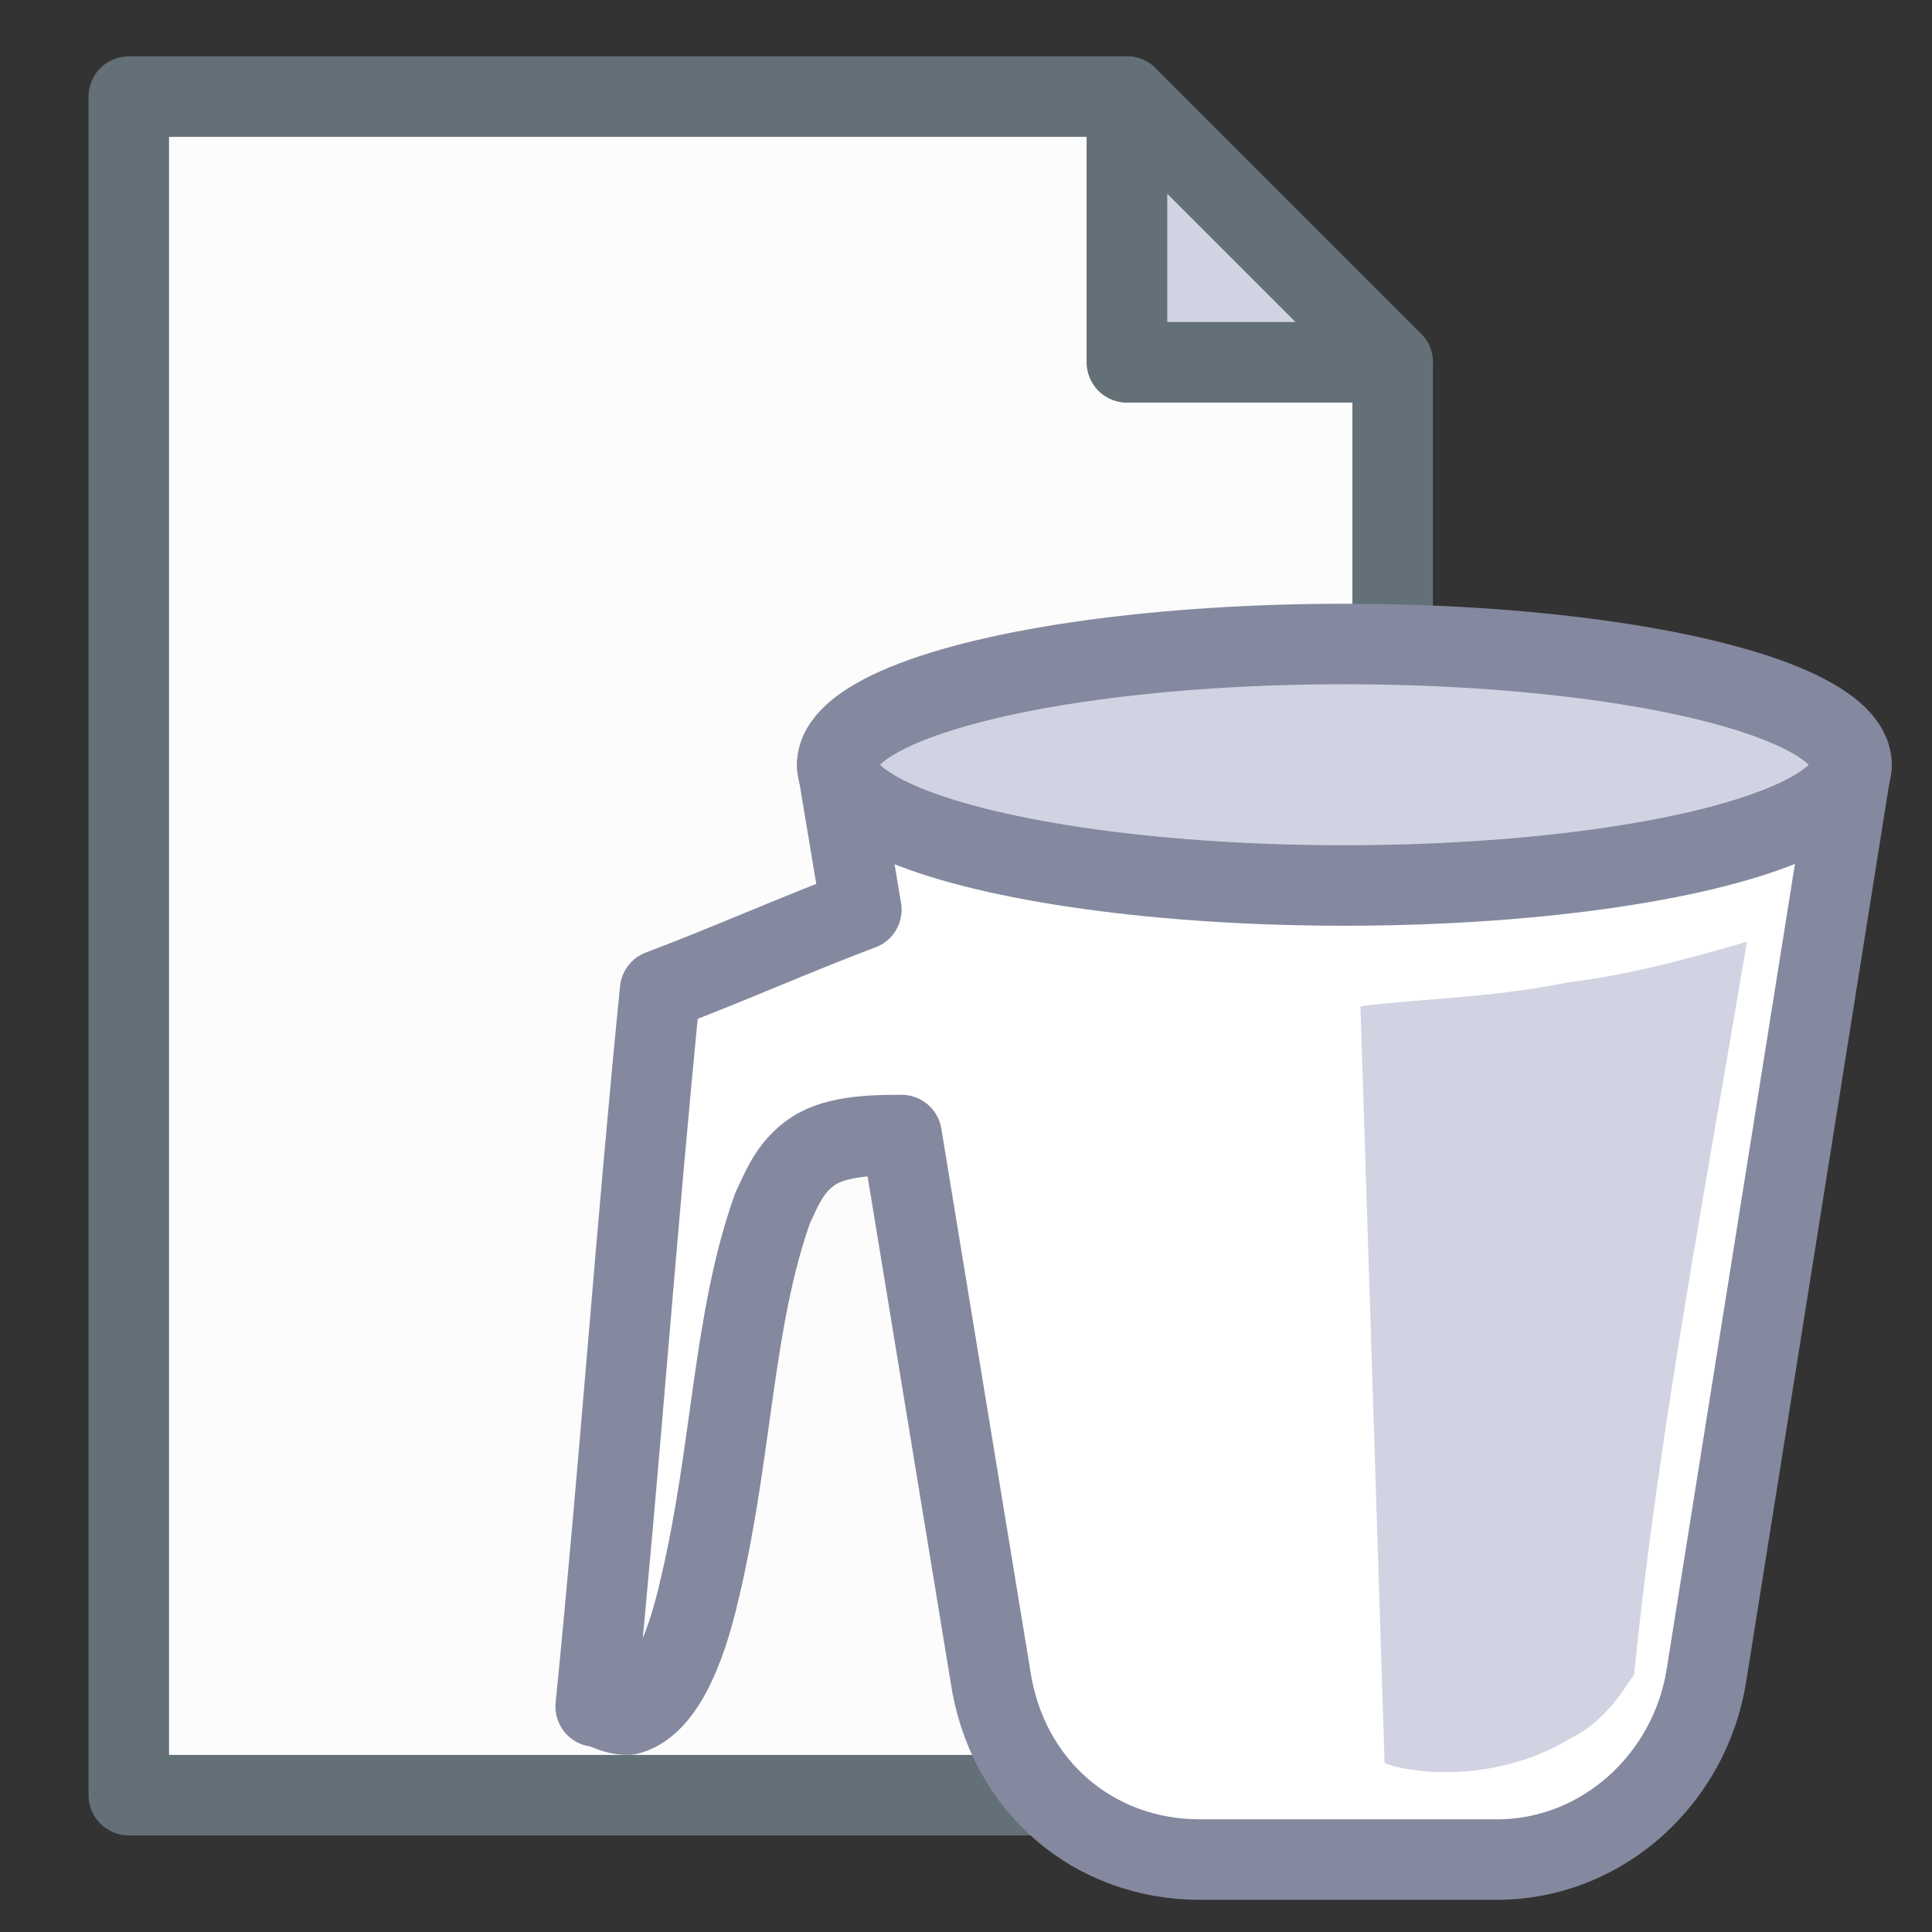 <?xml version="1.0" encoding="utf-8"?>
<!-- Generator: Adobe Illustrator 19.2.1, SVG Export Plug-In . SVG Version: 6.00 Build 0)  -->
<svg version="1.1" id="Layer_1" xmlns="http://www.w3.org/2000/svg" xmlns:xlink="http://www.w3.org/1999/xlink" x="0px" y="0px"
	 viewBox="0 0 24 24" style="enable-background:new 0 0 24 24;" xml:space="preserve">
<rect x="0" y="0" width="24" height="24" fill="#333333" stroke="none"/>
<style type="text/css">
	.st0{fill:#FCFCFC;stroke:#637078;stroke-linecap:round;stroke-linejoin:round;stroke-miterlimit:10;}
	.st1{fill:#D1D3E2;stroke:#637078;stroke-linecap:round;stroke-linejoin:round;stroke-miterlimit:10;}
	.st2{fill:#00CC99;}
	.st3{fill:#FFFFFF;stroke:#84899F;stroke-linejoin:round;stroke-miterlimit:10;}
	.st4{fill:#D1D3E2;stroke:#84899F;stroke-miterlimit:10;}
	.st5{fill:#D1D3E2;}
</style>
<g>
	<polygon class="st0" points="14,1.2 1.6,1.2 1.6,22.3 17.3,22.3 17.3,4.5 14,4.5 	"/>
	<polygon class="st1" points="14,4.5 17.3,4.5 14,1.2 	"/>
</g>
<path class="st2" d="M12.9,9.8c0.7,2.5,1.4,4.9,2.1,7.4"/>
<g>
	<g>
		<path class="st3" d="M10.4,9.5c0.1,0.6,0.2,1.2,0.3,1.8C9.9,11.6,9,12,8.2,12.3c-0.3,3-0.5,5.9-0.8,8.9c0.1,0,0.2,0.1,0.4,0.1
			c0.4-0.1,0.7-0.7,0.9-1.6c0.4-1.7,0.4-3.3,0.9-4.7c0.1-0.2,0.2-0.5,0.5-0.7c0.3-0.2,0.8-0.2,1.1-0.2l1.1,6.7
			c0.2,1.4,1.3,2.3,2.6,2.3h3.7c1.3,0,2.4-1,2.6-2.3L23,9.5H10.4z"/>
		<ellipse class="st4" cx="16.7" cy="9.5" rx="6.3" ry="1.5"/>
	</g>
	<path class="st5" d="M21.7,11.7c-0.7,0.2-1.4,0.4-2.2,0.5c-1,0.2-1.8,0.2-2.6,0.3c0.1,3.1,0.2,6.3,0.3,9.4c0.2,0.1,1.3,0.3,2.3-0.3
		c0.4-0.2,0.6-0.5,0.8-0.8C20.6,17.8,21.2,14.7,21.7,11.7z"/>
</g>
</svg>

